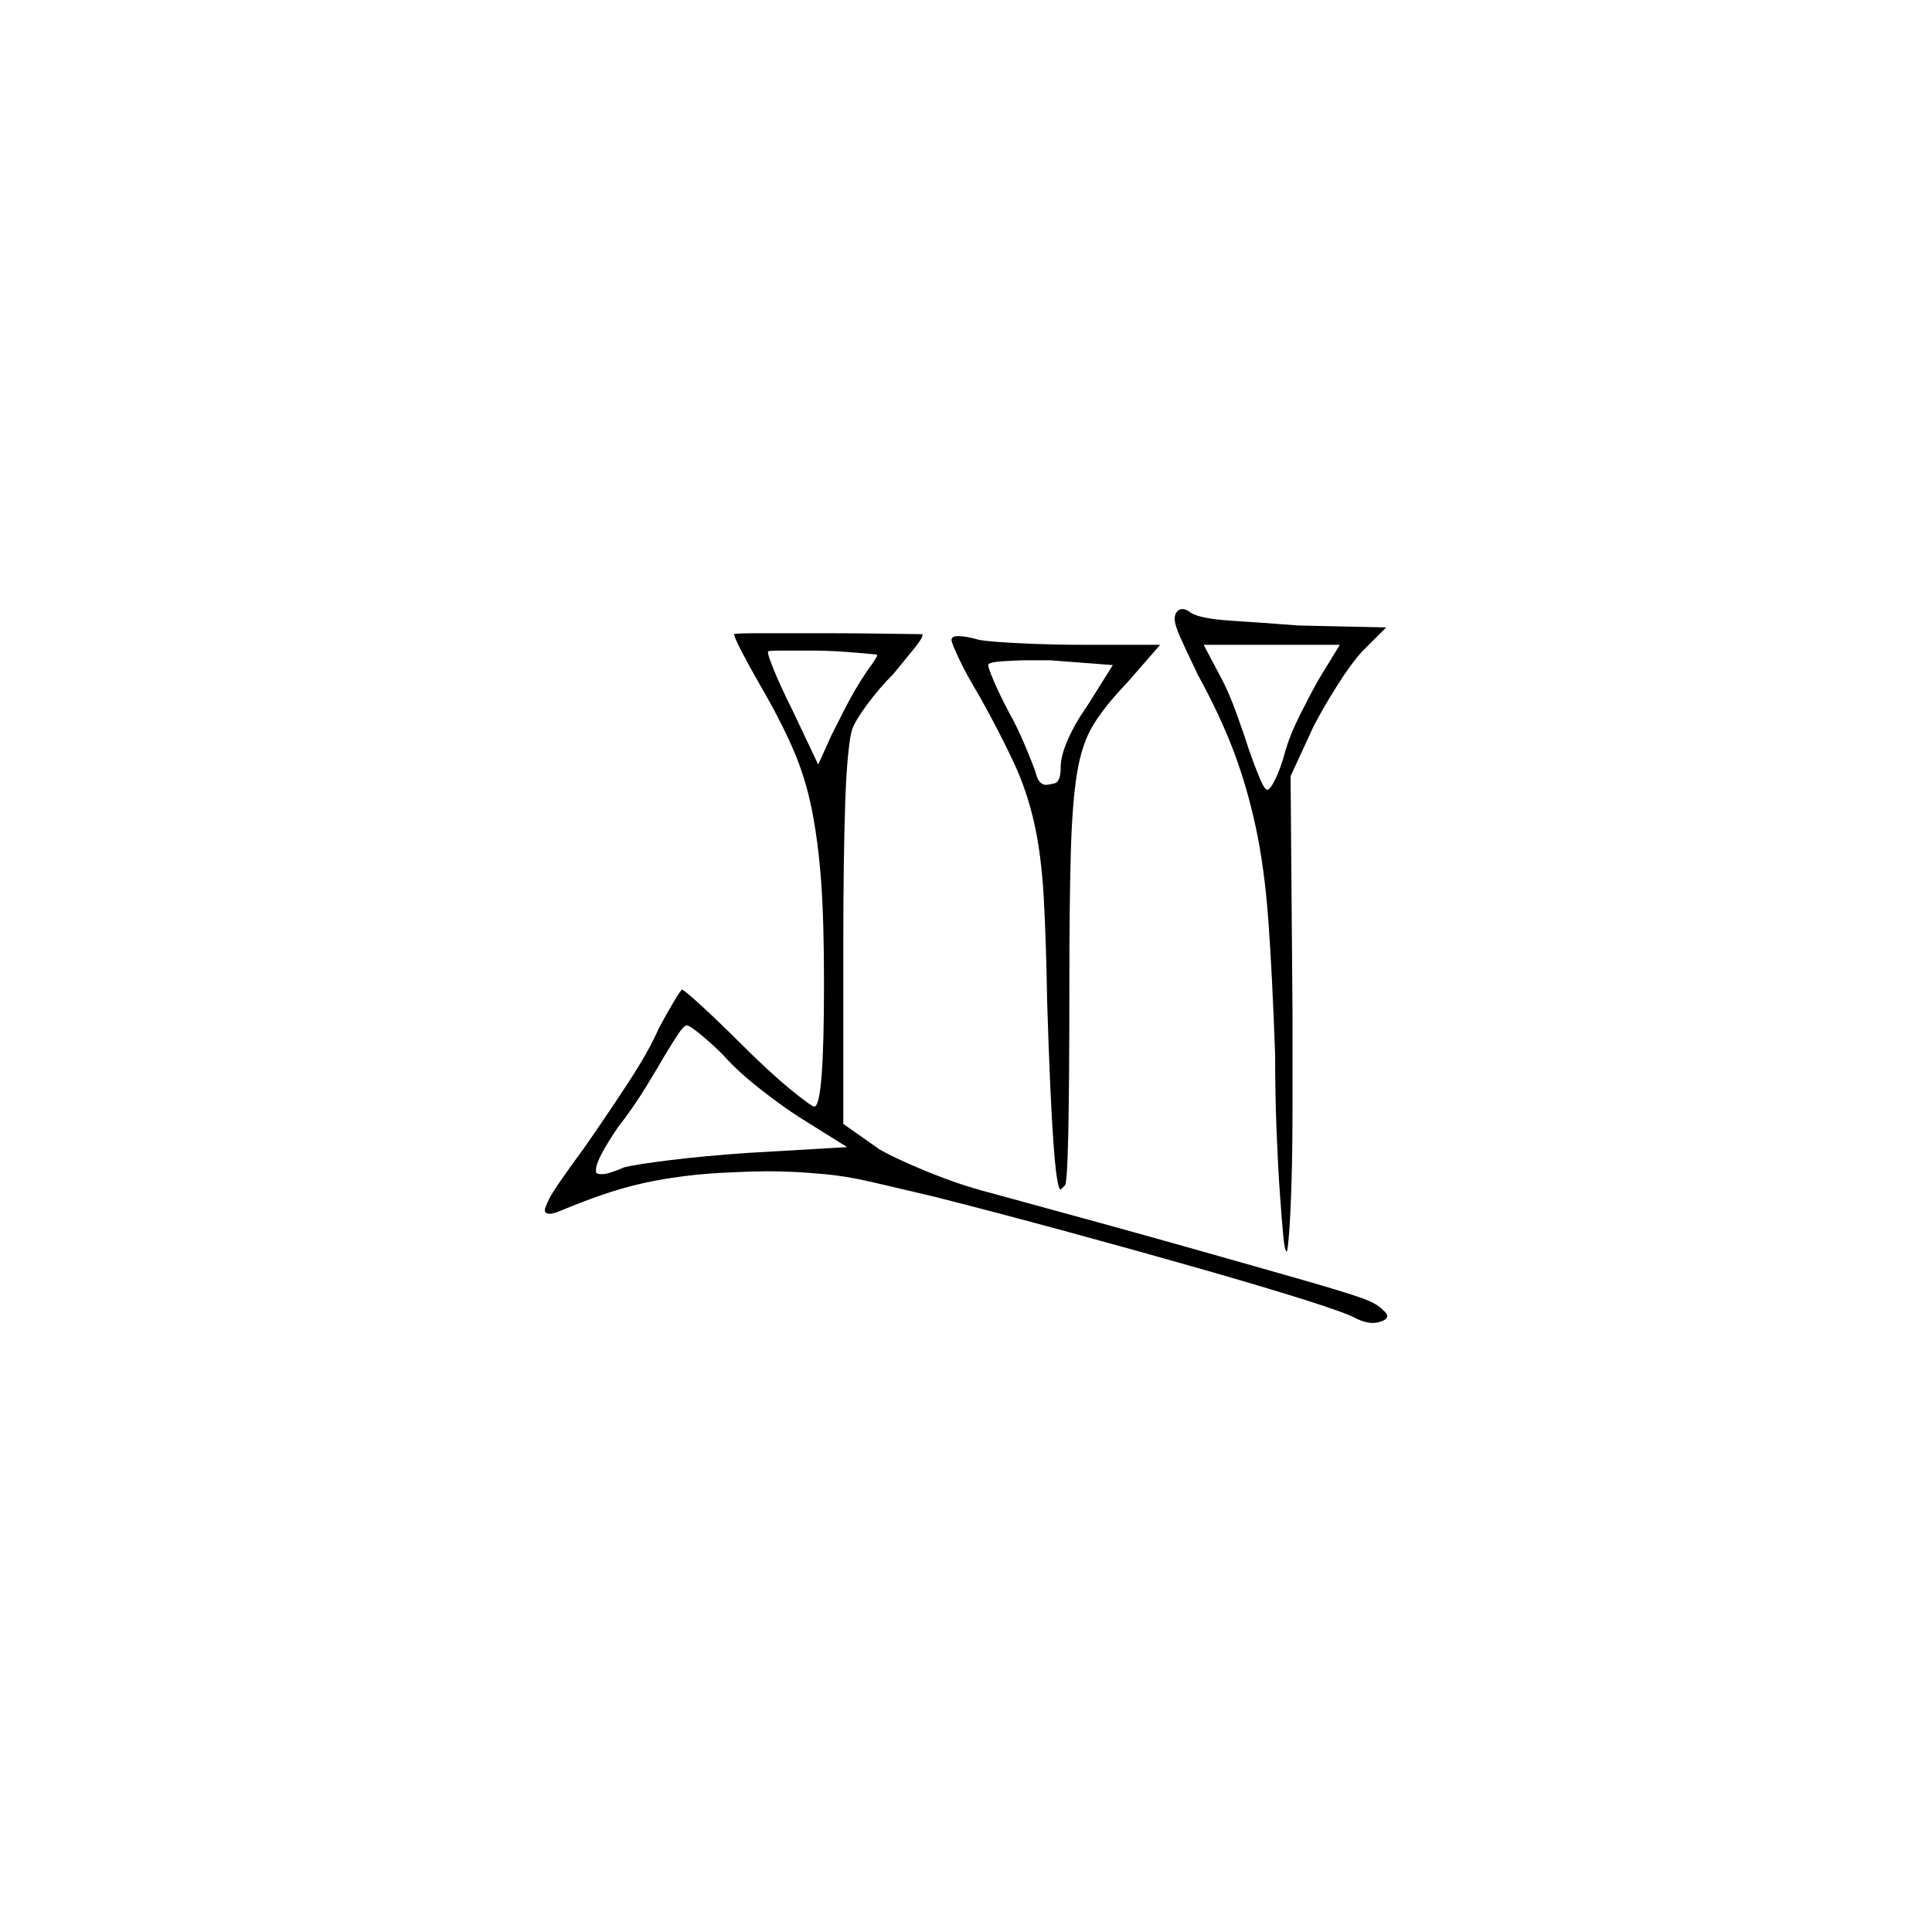 <?xml version="1.0" encoding="UTF-8" standalone="no"?>
<svg
   width="2000"
   height="2000"
   version="1.1"
   id="svg1"
   sodipodi:docname="u1245B.svg"
   inkscape:version="1.3.2 (091e20e, 2023-11-25)"
   xmlns:inkscape="http://www.inkscape.org/namespaces/inkscape"
   xmlns:sodipodi="http://sodipodi.sourceforge.net/DTD/sodipodi-0.dtd"
   xmlns="http://www.w3.org/2000/svg"
   xmlns:svg="http://www.w3.org/2000/svg">
  <defs
     id="defs1" />
  <sodipodi:namedview
     id="namedview1"
     pagecolor="#505050"
     bordercolor="#eeeeee"
     borderopacity="1"
     inkscape:showpageshadow="0"
     inkscape:pageopacity="0"
     inkscape:pagecheckerboard="0"
     inkscape:deskcolor="#505050"
     inkscape:zoom="0.379"
     inkscape:cx="1000"
     inkscape:cy="998.68074"
     inkscape:window-width="1392"
     inkscape:window-height="1212"
     inkscape:window-x="0"
     inkscape:window-y="0"
     inkscape:window-maximized="0"
     inkscape:current-layer="svg1" />
  <path
     d="m 1219,632.5 q 2,-2 5,-2 4,0 9,4 10,6 41,8 31,2 70,5 l 91,2 -25,25 q -11,12 -25,34 -14,22 -25,43 l -24,52 2,245 v 3 q 0,2 0,3 v 10 q 0,1 0,3 v 3 q 0,1 0,3 v 3 q 0,1 0,3 v 15 q 0,1 0,3 v 47 q 0,45 -1,78.5 -1,33.5 -2.5,53 -1.5,19.5 -2.5,19.5 -2,0 -3.5,-15.5 -1.5,-15.5 -3.5,-43.5 -2,-28 -3.5,-65.5 -1.5,-37.5 -1.5,-79.5 -3,-84 -7,-138.5 -4,-54.5 -13,-96.5 -9,-42 -23,-79 -14,-37 -37,-79 -13,-27 -18.5,-39.5 -5.5,-12.5 -5.5,-18.5 0,-5 3,-8 z m -459,24 q 0,-1 28,-1 h 5 q 0,0 1,0 h 2 q 1,0 2,0 h 6 q 1,0 2,0 h 5 q 1,0 2,0 h 2 q 1,0 2,0 h 24 q 1,0 2,0 h 8 q 35,0 66.5,0.5 31.5,0.5 37.5,0.5 0,0 0,1 0,3 -8,13 -8,10 -22,27 -15,15 -27.5,32 -12.5,17 -15.5,26 -2,6 -4,25.5 -2,19.5 -3,49 -1,29.5 -1.5,66 -0.5,36.5 -0.5,77.5 v 190 l 37,26 q 15,9 49,23 34,14 65,22 125,34 203,56 78,22 121.5,34.5 43.5,12.5 60.5,18.5 17,6 23,13 4,3 4,6 0,3 -5,5 -5,2 -10,2 -7,0 -16,-4 -10,-6 -54.5,-20 -44.5,-14 -107.5,-32 -63,-18 -136.5,-38 -73.5,-20 -140.5,-37 -38,-9 -64,-15 -26,-6 -48,-8 -22,-2 -36.5,-2.5 -14.5,-0.5 -22.5,-0.5 -16,0 -35,1 -28,1 -51.5,4 -23.5,3 -43.5,7.5 -20,4.5 -40.5,11.5 -20.5,7 -44.5,17 -7,3 -11,3 -5,0 -5,-4 0,-2 4.5,-11.5 4.5,-9.5 37.5,-54.5 25,-36 45.5,-67.5 20.5,-31.5 30.5,-54.5 8,-15 15.5,-27.5 7.5,-12.5 8.5,-12.5 2,0 20.5,17 18.5,17 38.5,37 31,31 53,49 22,18 25,18 10,0 10,-127 0,-66 -3,-106.5 -3,-40.5 -9.5,-73.5 -6.5,-33 -19.5,-63 -13,-30 -34,-66 -12,-21 -19.5,-35.5 -7.5,-14.5 -7.5,-17.5 z m 225,6 q 0,-4 7,-4 8,0 22,4 12,2 44,3.5 32,1.5 64,1.5 h 79 l -34,39 q -23,24 -35,43.5 -12,19.5 -17,50 -5,30.5 -6.5,82.5 -1.5,52 -1.5,139 0,201 -4.5,205.5 -4.5,4.5 -4.5,4.5 -8,0 -14,-195 -1,-62 -3.5,-107 -2.5,-45 -10,-78 -7.5,-33 -21,-62 -13.5,-29 -34.5,-67 -15,-25 -22.5,-41 -7.5,-16 -7.5,-19 z m 402,5 h -141 l 18,34 q 8,15 16,37 8,22 13,38 6,17 11,29 5,12 8,12 3,0 8.5,-11.5 5.5,-11.5 9.5,-26.5 5,-18 15.5,-39 10.5,-21 19.5,-37 z m -480,10 q -10,-1 -29,-2.5 -19,-1.5 -37,-1.5 h -3 q -2,0 -4,0 h -1 q 0,0 -1,0 h -1 q 0,0 -1,0 h -1 q 0,0 -1,0 h -1 q 0,0 -1,0 h -1 q -1,0 -1,0 h -15 q -14,0 -14,1 0,0 0,1 0,3 6.5,19 6.5,16 18.5,40 l 27,57 14,-31 q 6,-12 15,-29.5 9,-17.5 21,-35.5 11,-15 11,-17 0,-1 -1,-1 z m 245,11 -65,-5 q -11,0 -20,0 -14,0 -29,1 -15,1 -15,4 0,3 6,17 6,14 15,31 9,16 17,35 8,19 11,28 3,13 11,13 2,0 8.5,-1.5 6.5,-1.5 6.5,-16.5 0,-12 7.5,-29 7.5,-17 19.5,-34 z m -404,403 q -10,-10 -22,-20 -12,-10 -15,-10 -3,0 -9,9 -6,9 -15,24 -5,9 -18.5,31 -13.5,22 -28.5,41 -23,34 -23,44 0,0 0,2.5 0,2.5 6,2.5 7,0 23,-7 11,-3 47.5,-7.5 36.5,-4.5 80.5,-7.5 l 103,-6 -48,-30 q -19,-12 -42.5,-30.5 -23.5,-18.5 -38.5,-35.5 z"
     id="path1" />
</svg>
